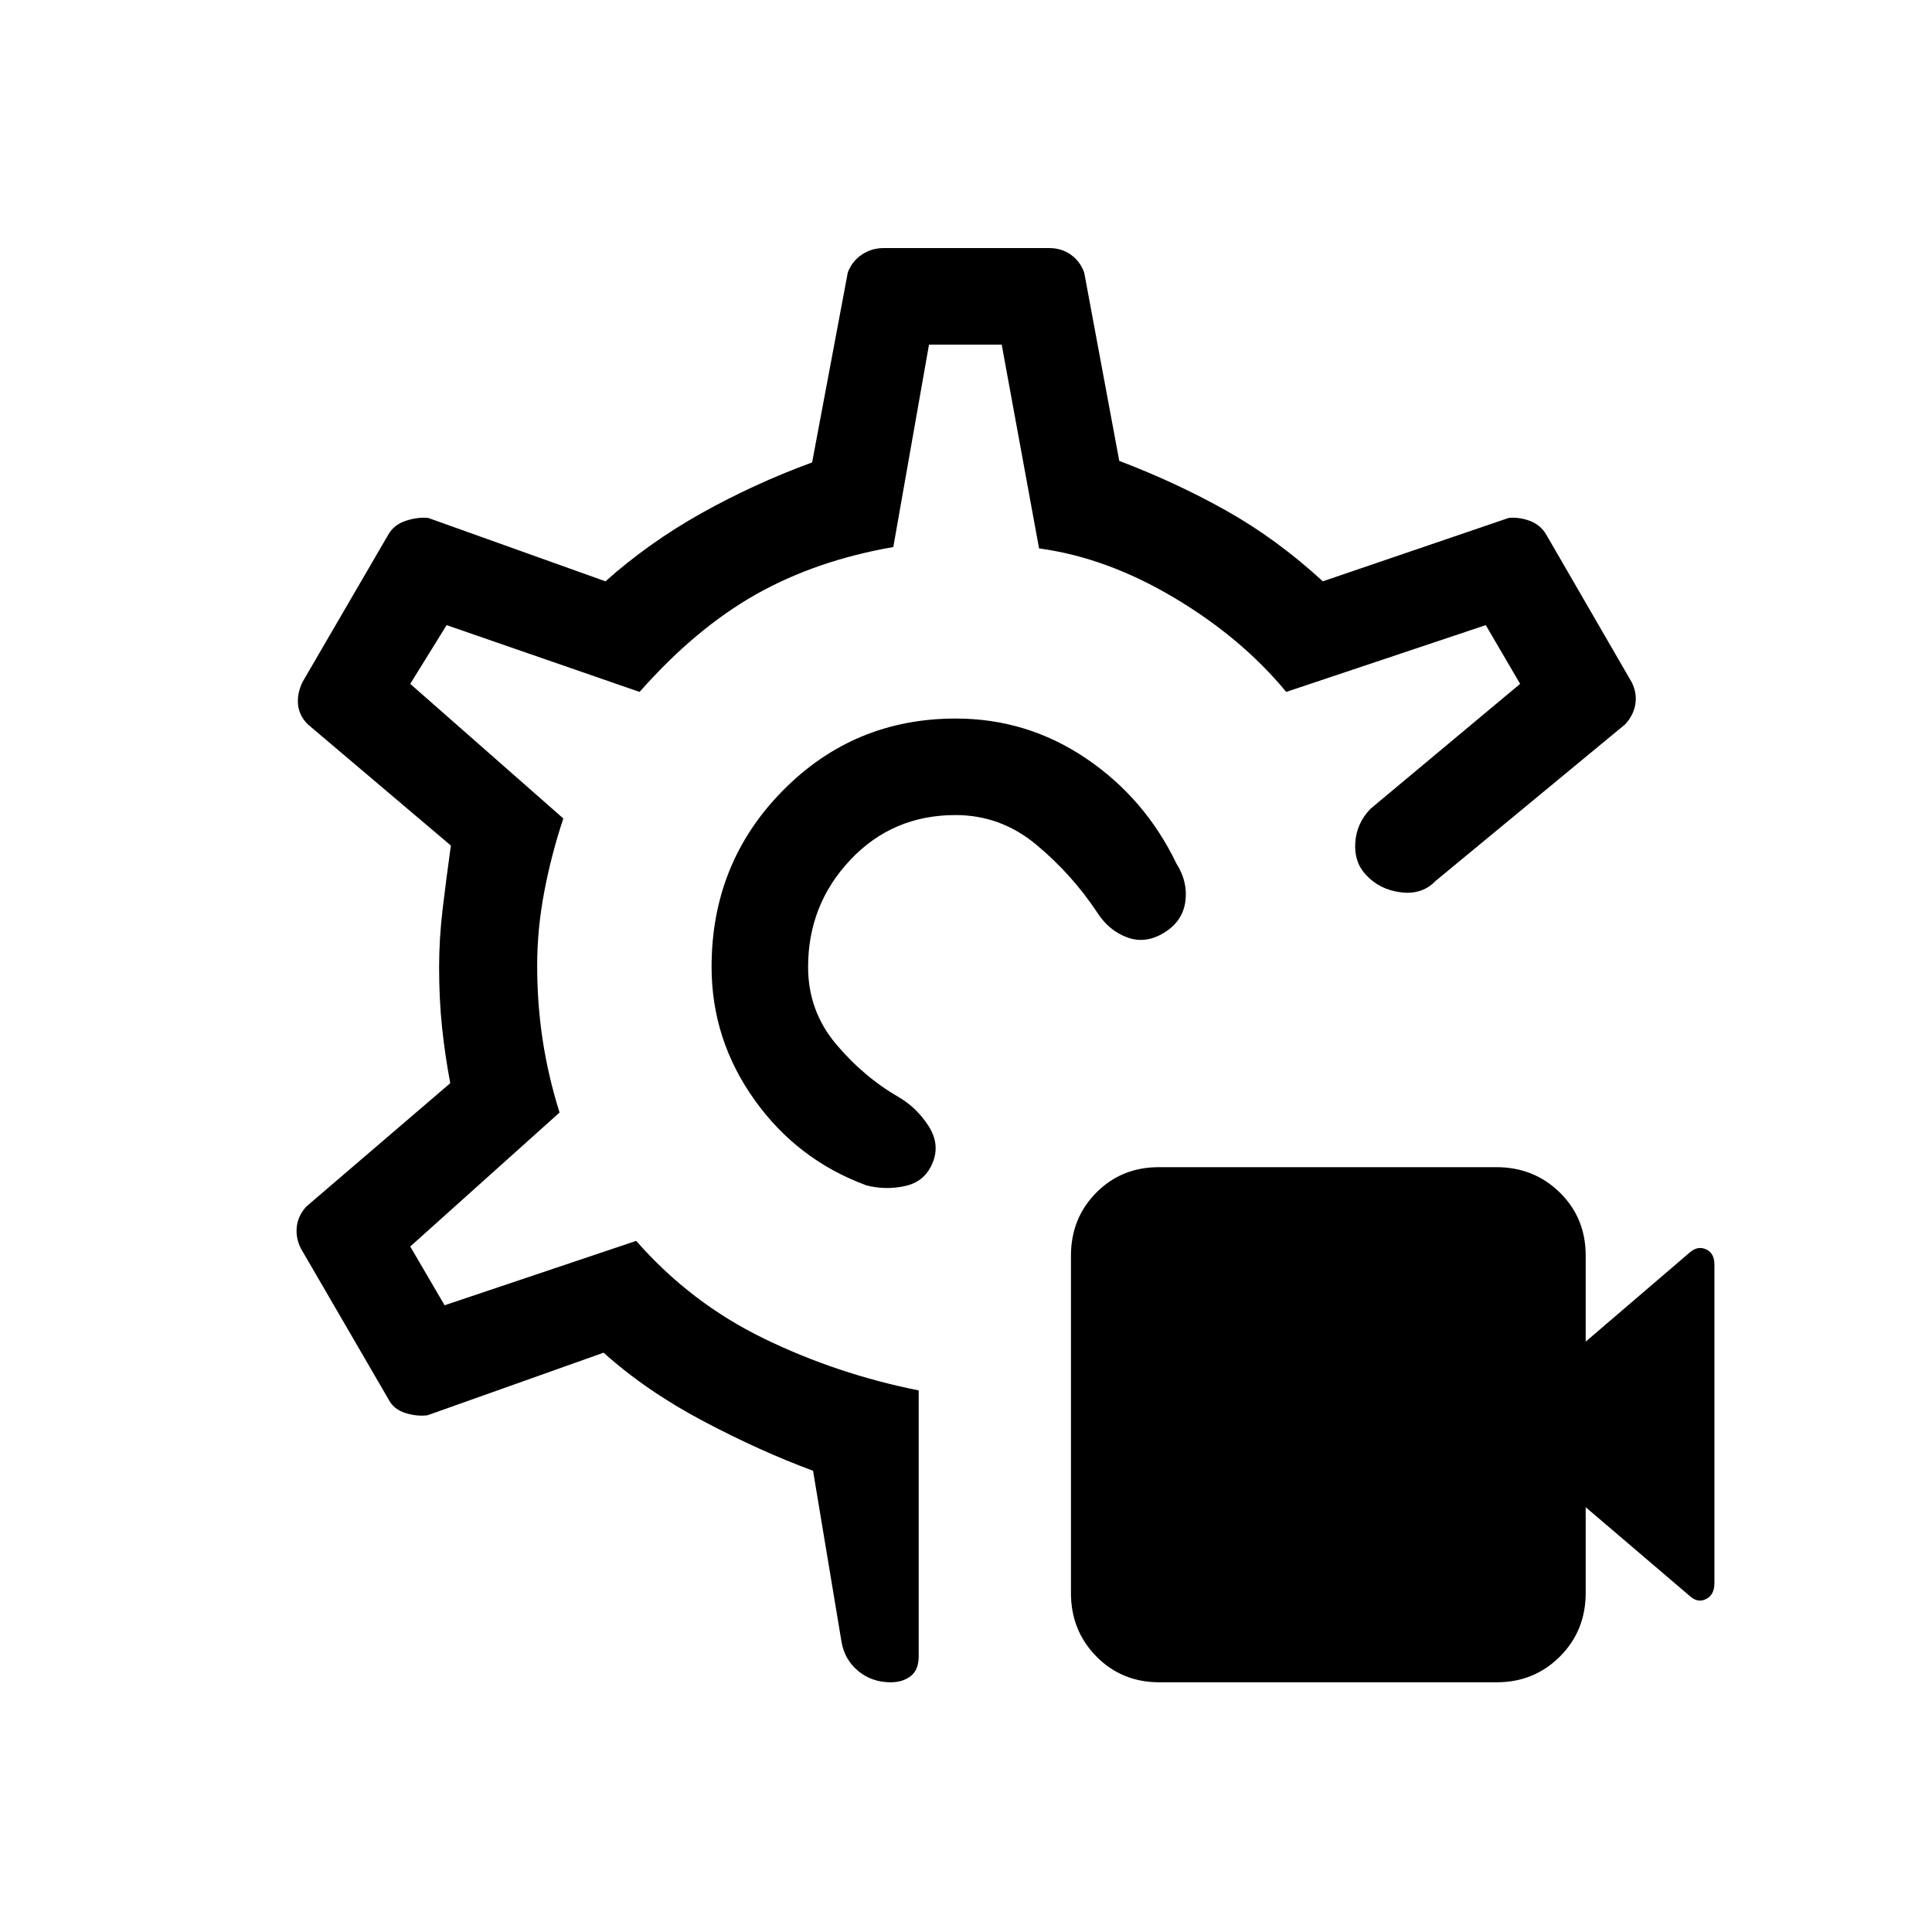 <svg xmlns="http://www.w3.org/2000/svg" height="20" viewBox="0 -960 960 960" width="20"><path d="M743.7-124.08H576.08q-18.67 0-31.3-12.84-12.63-12.84-12.63-31.51V-336q0-18.67 12.56-31.35 12.55-12.69 31.1-12.69h167.75q18.68 0 31.52 12.62t12.84 31.28v42.79l51.83-44.41q3.9-3.32 8.02-1.44 4.11 1.87 4.11 7.57v158.36q0 5.71-4.11 7.82-4.12 2.1-8.02-1.41l-51.83-44.22v42.62q0 18.77-12.8 31.58-12.8 12.8-31.42 12.8ZM578.56-496.62q-9.25 5.77-18.41 2.43-9.15-3.35-14.92-12.35-12.46-18.84-30.19-33.65Q497.3-555 474.79-555q-31.25 0-52.25 22.25-21 22.26-21 53.26 0 21.7 13.77 38.15 13.77 16.46 31.69 26.76 8.54 5.08 14.31 13.96 5.77 8.89 2.3 17.93-3.76 9.65-13.46 11.92-9.69 2.27-19.53-.19-34.35-12.58-55.7-42.51-21.34-29.92-21.34-66.08 0-51.7 35.34-87.55 35.34-35.86 85.98-35.86 35.47 0 64.78 19.83 29.31 19.83 44.9 52.28 5.76 9.07 4.4 18.87-1.37 9.79-10.42 15.36ZM442.58-124.08q-9.38 0-16.18-5.64-6.8-5.65-8.28-14.63L404-229.19q-26.27-9.7-54.52-24.64-28.25-14.94-49.56-34.02l-87.46 31.08q-5.31.69-11.12-1.14-5.82-1.84-8.42-7.01l-43.42-74.73q-2.61-5.2-2.04-10.68.57-5.49 4.69-10.09l71.58-61.35q-2.57-13.59-4.06-27.6-1.48-14.01-1.48-30.05 0-13.93 1.73-28.64 1.74-14.71 4.12-31.79l-71.08-60.23q-4.35-4.3-4.87-9.88-.51-5.58 2.3-11.27l42.53-73.08q2.81-4.95 8.68-6.9 5.86-1.94 11.17-1.44l88.08 31.5q21.65-19.27 47.73-33.87 26.07-14.59 54.96-25.21l17.73-94.38q2.13-5.64 6.98-8.88 4.85-3.24 10.79-3.24h82.42q5.96 0 10.58 3.24 4.61 3.24 6.69 8.88l17.43 93.62q28.65 10.91 53.47 24.9 24.83 13.98 47.68 34.94l92.38-31.5q5.12-.5 10.43 1.44t8.23 6.9l42.53 73.46q2.62 5.39 1.69 10.86-.93 5.47-5.03 9.91l-94.2 77.81q-6.71 7-17.3 5.66-10.59-1.34-17.35-8.74-5.88-6.23-5.26-15.93.61-9.7 7.65-16.91l74.27-62-17.08-29.19-99.15 33.19q-22.16-26.85-55.7-46.81-33.54-19.96-67.11-24.5l-18.57-101.27h-36.12l-17.74 100.59q-38.61 6.72-68.51 23.68-29.91 16.96-57.56 48.31l-95.89-33.19-18.07 29.19 76.07 66.88q-6 18.04-9.5 36.55-3.5 18.51-3.5 36.51 0 19.14 2.75 37.14 2.75 17.99 8.37 35.92l-74.19 66.57 17.07 29.2 95.2-32q27 30.8 63.44 48.52 36.44 17.71 76.94 25.78v132.08q0 6.87-4 9.91-4 3.05-9.92 3.05Zm35.54-355.23Zm0 0Z"/></svg>